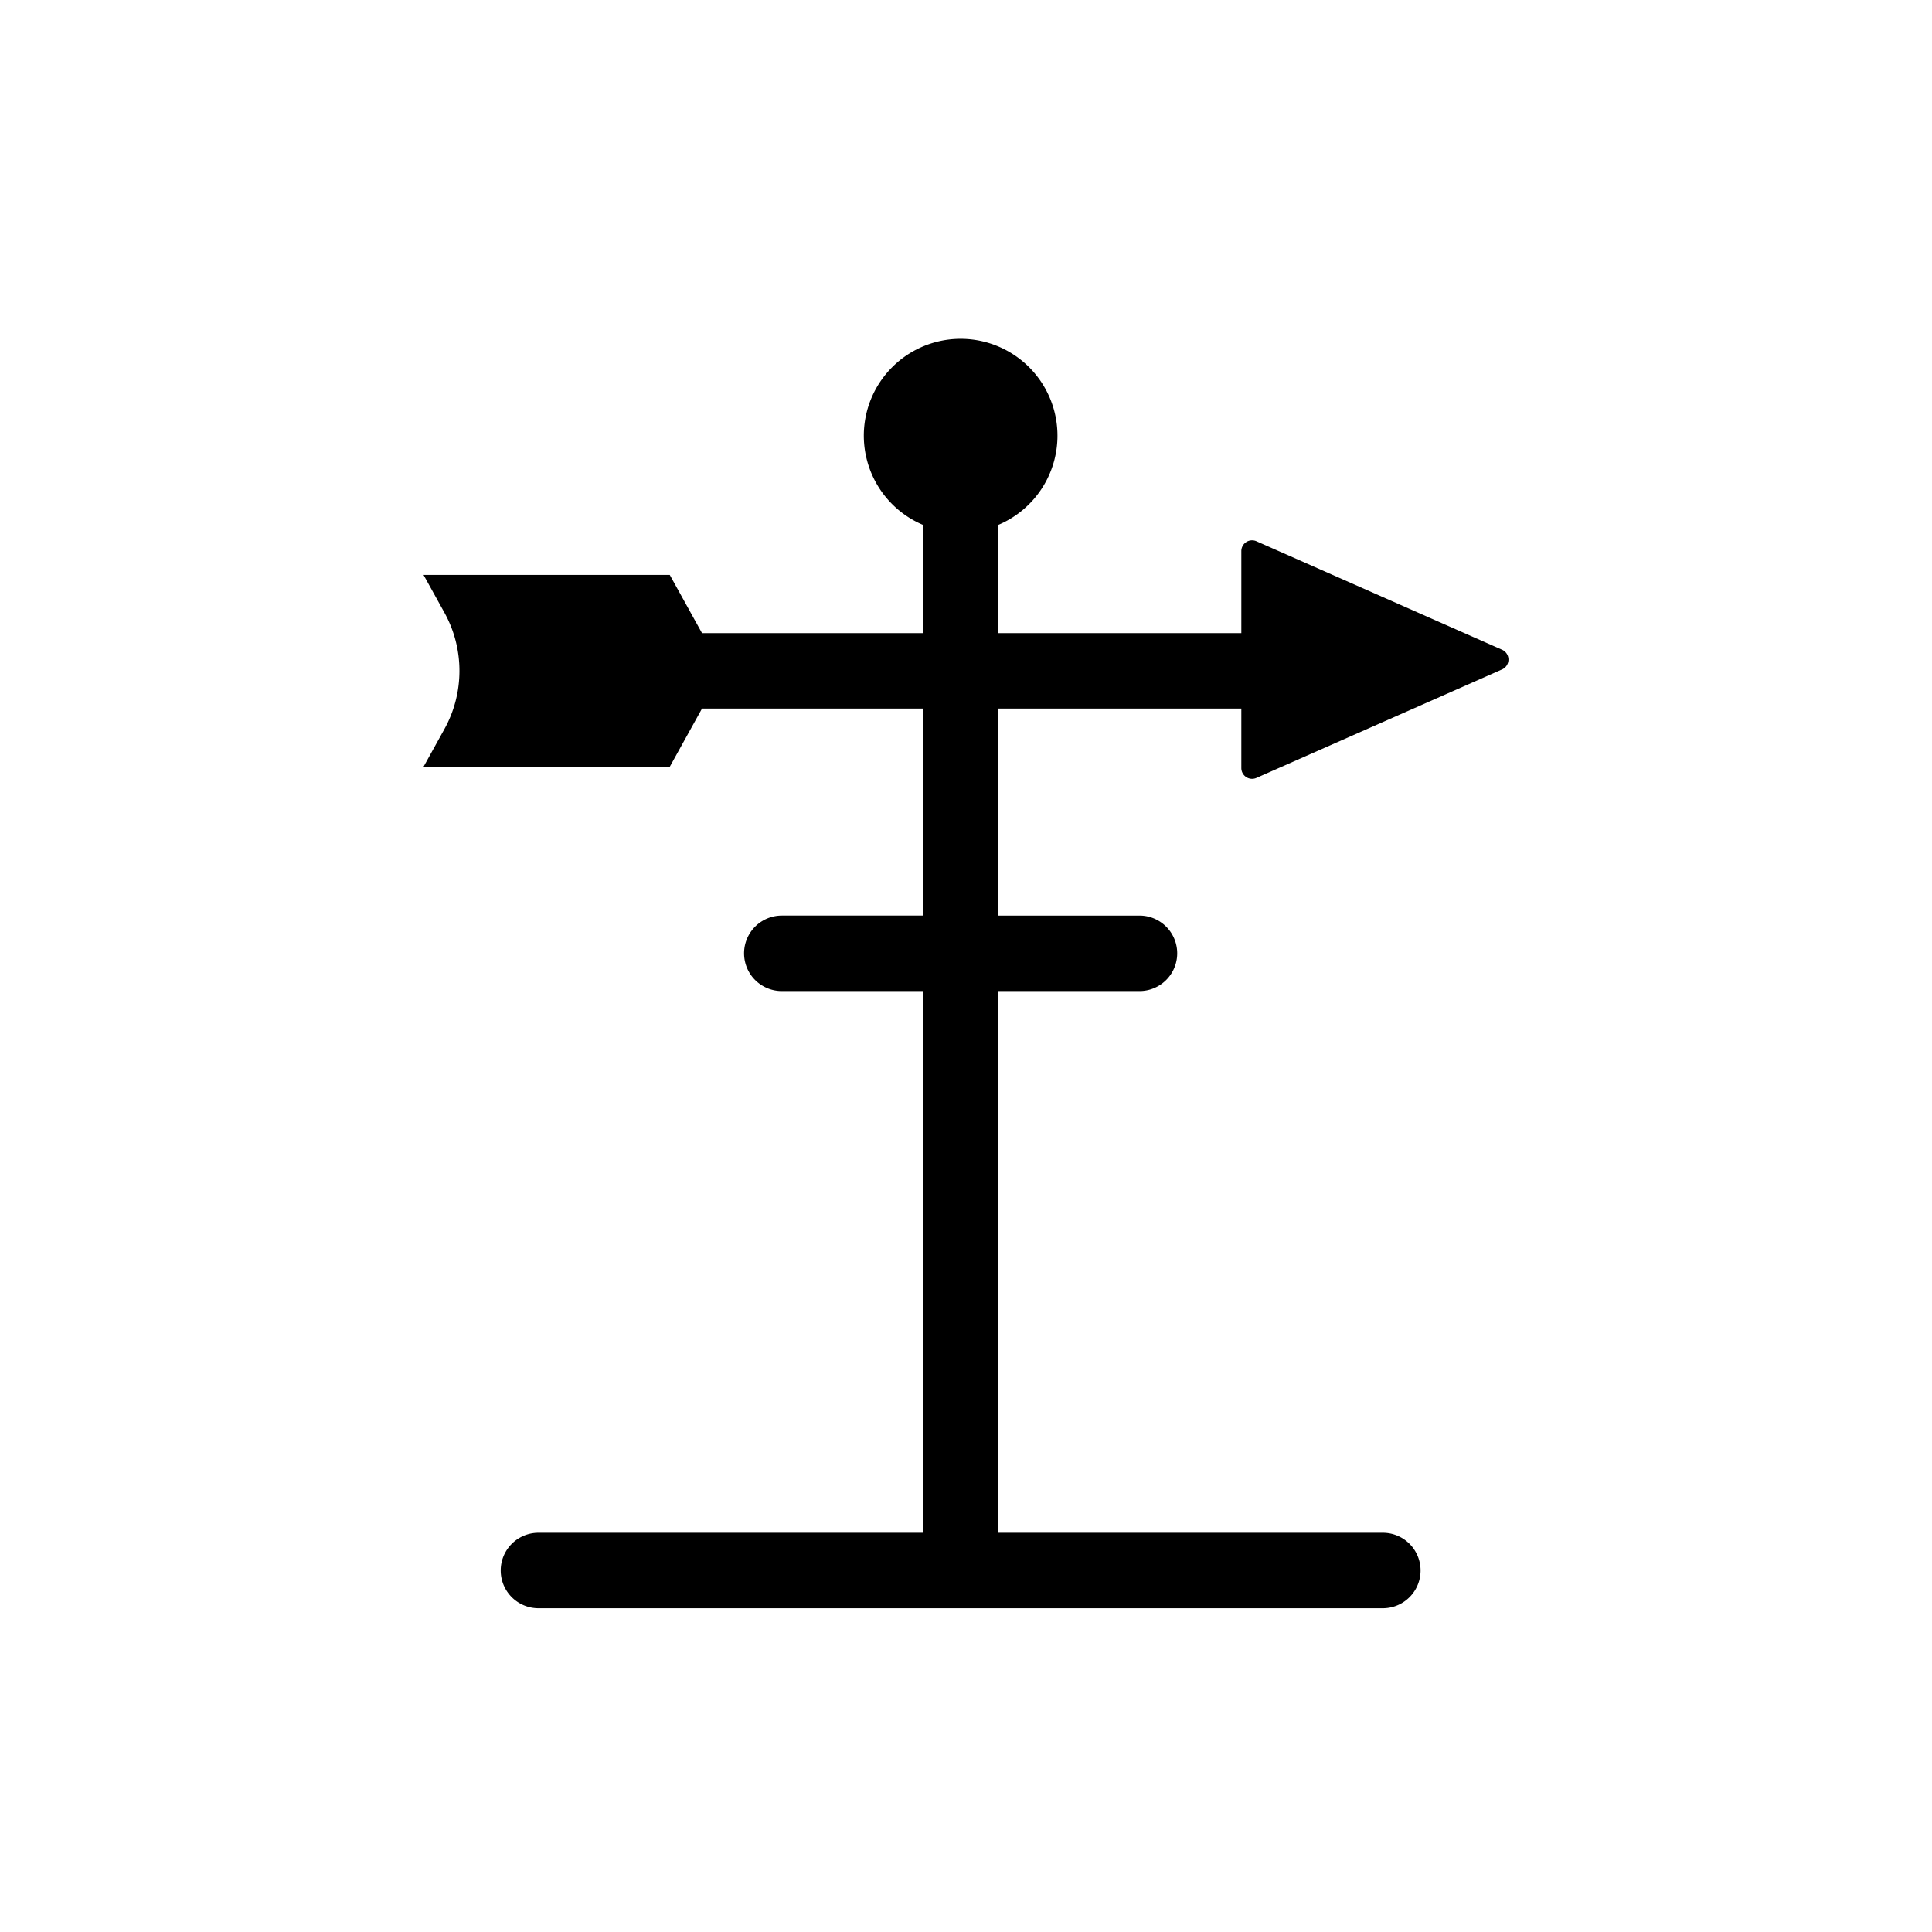 <svg xmlns="http://www.w3.org/2000/svg" viewBox="0 0 512 512"><g id="Wind_Vane"><path d="M398.059,172.187,332.97,143.438a2.852,2.852,0,0,0-4.004,2.609V167.78H264.58V139.089a25.66,25.66,0,1,0-20,0V167.78H186.037l-8.542-15.424H112.241l5.523,9.972a31.89,31.89,0,0,1,0,30.902l-5.523,9.972h65.254l8.542-15.423H244.58v54.861H207.186a10,10,0,0,0,0,20H244.58V406.202H142.694a10,10,0,0,0,0,20h223.772a10,10,0,0,0,0-20H264.58v-143.56h37.393a10,10,0,1,0,0-20H264.58V187.78h64.386v15.764a2.852,2.852,0,0,0,4.004,2.609l65.089-28.749A2.852,2.852,0,0,0,398.059,172.187Z"/></g></svg>